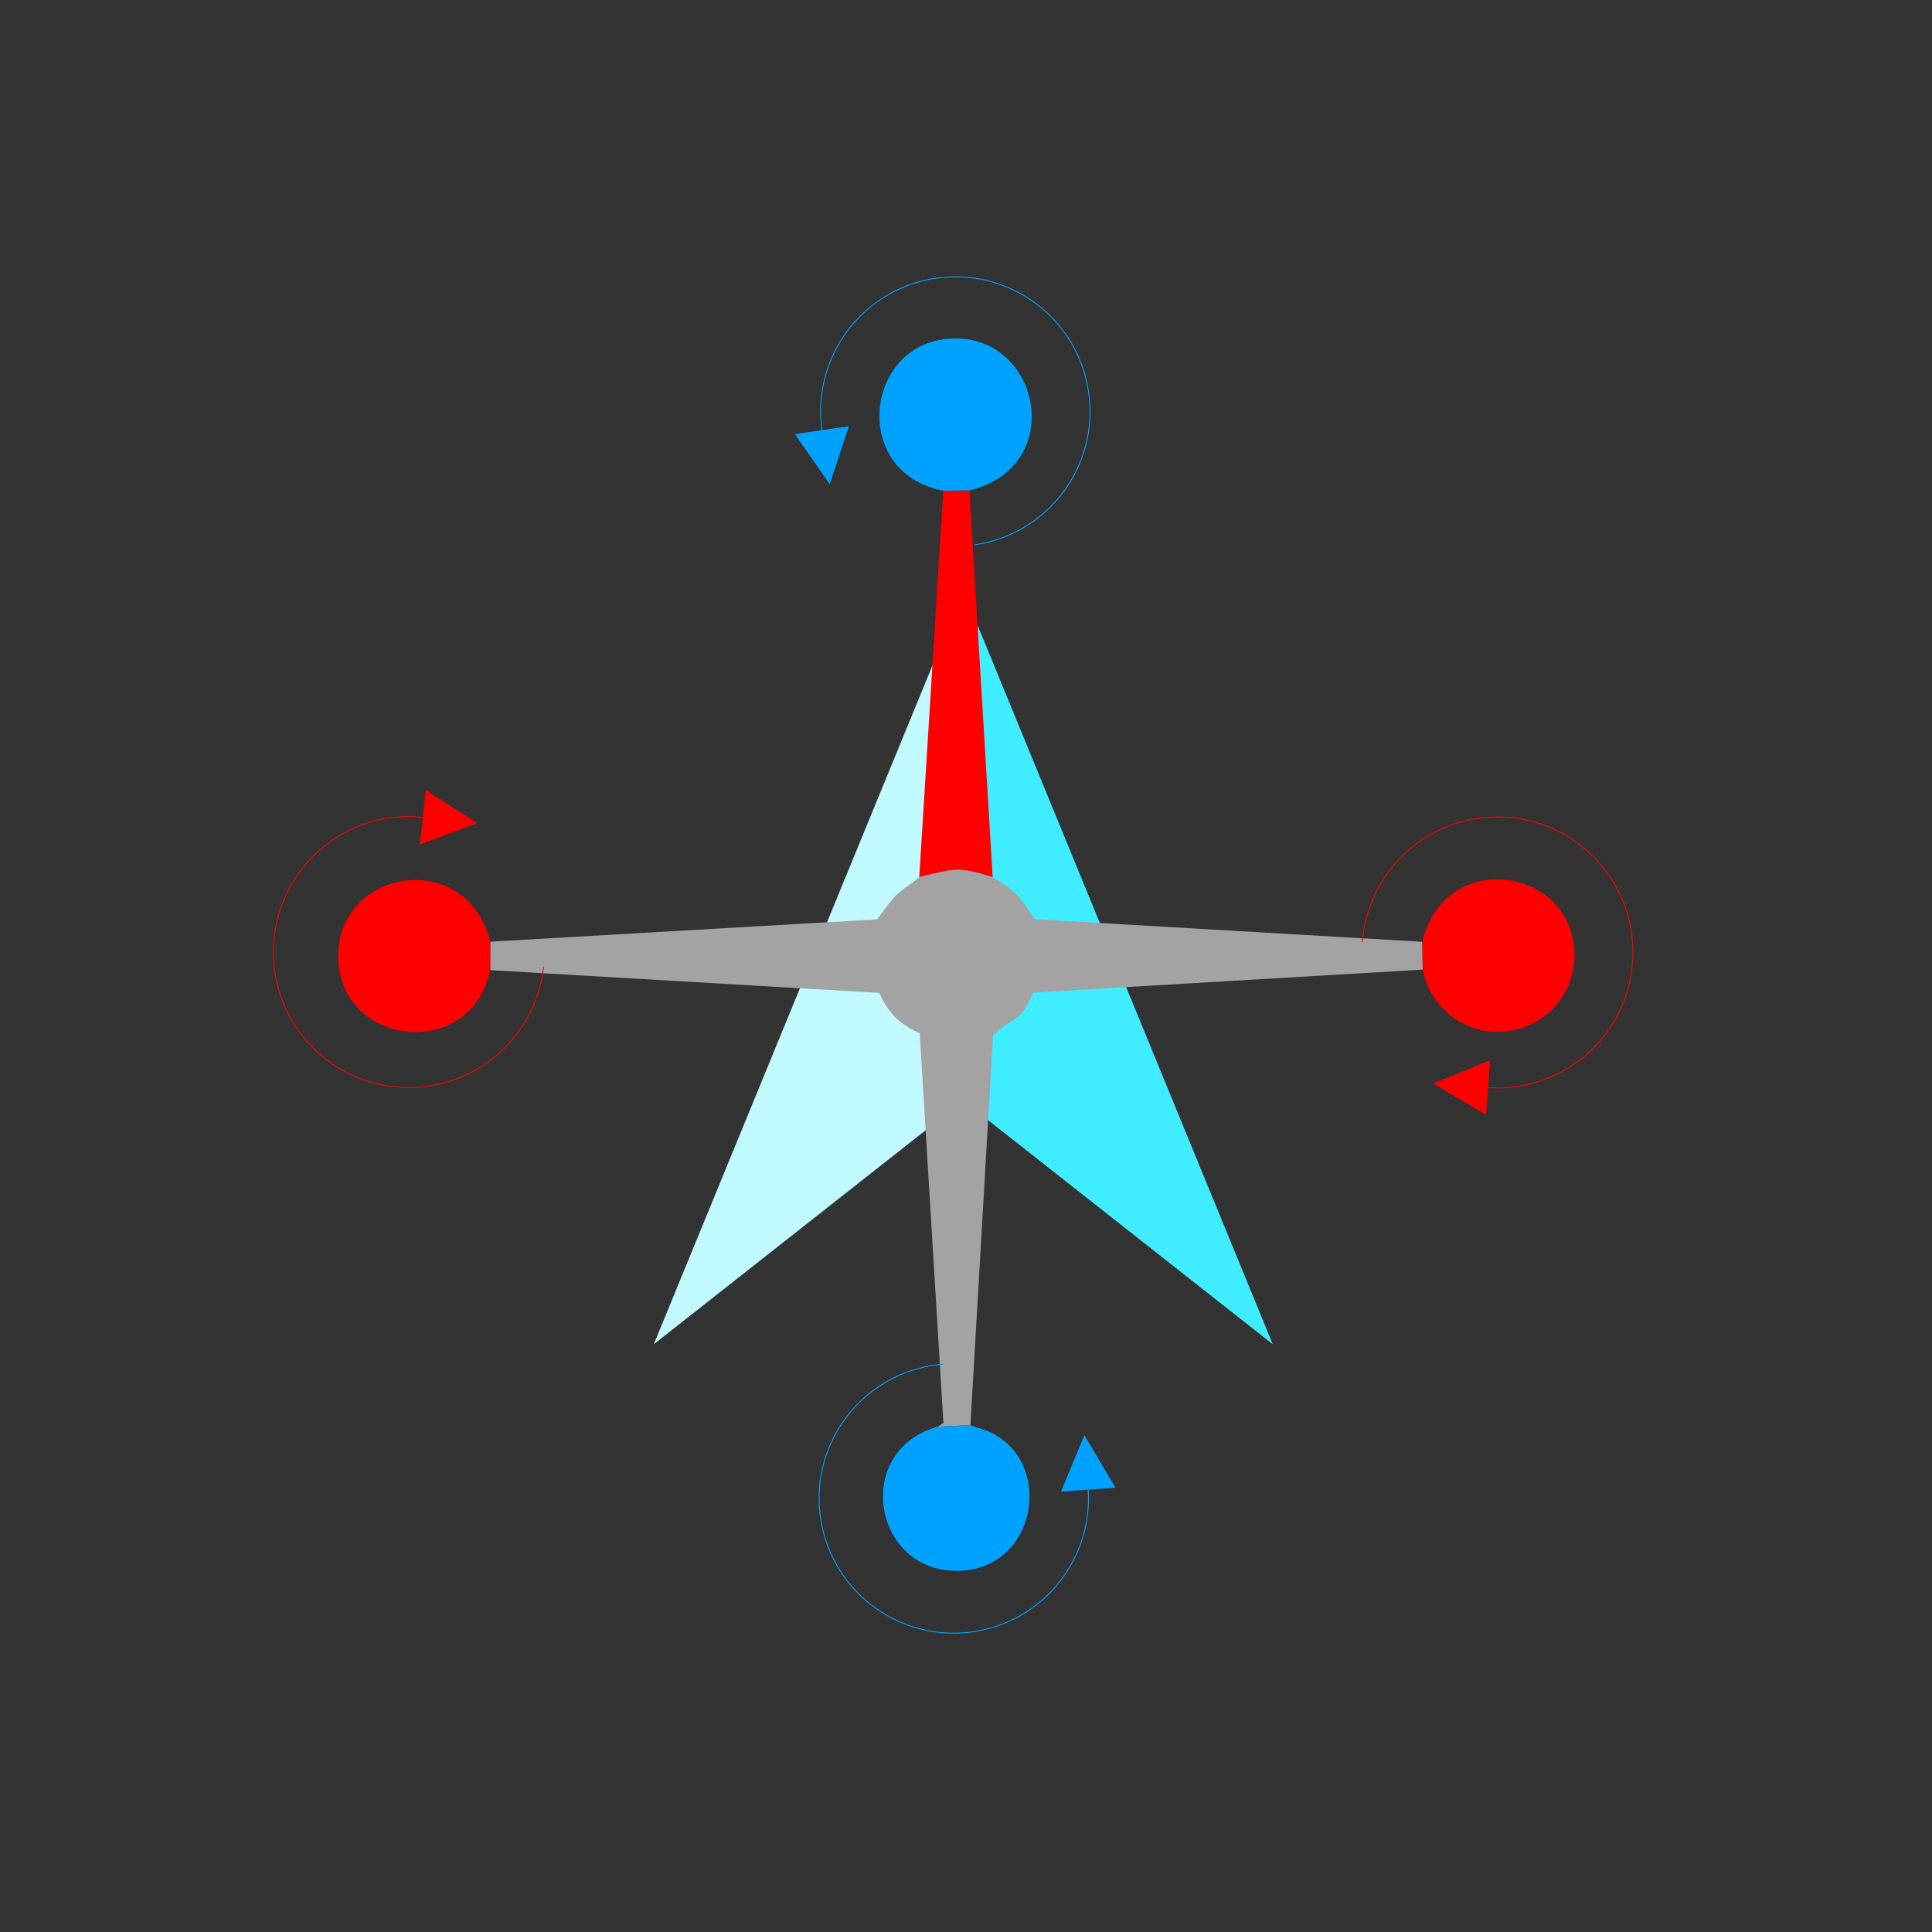 <?xml version="1.0" encoding="UTF-8"?>
<!DOCTYPE svg PUBLIC "-//W3C//DTD SVG 1.1//EN" "http://www.w3.org/Graphics/SVG/1.1/DTD/svg11.dtd">
<!-- Creator: CorelDRAW 2020 (64-Bit) -->
<svg xmlns="http://www.w3.org/2000/svg" xml:space="preserve" width="162.585mm" height="162.585mm" version="1.1" style="shape-rendering:geometricPrecision; text-rendering:geometricPrecision; image-rendering:optimizeQuality; fill-rule:evenodd; clip-rule:evenodd"
viewBox="0 0 16258.54 16258.54"
 xmlns:xlink="http://www.w3.org/1999/xlink"
 xmlns:xodm="http://www.corel.com/coreldraw/odm/2003">
 <rect x="0" y="0" width="16258.54" height="16258.54" fill="#333333" stroke="none"/>
 <defs>
  <style type="text/css">
   <![CDATA[
    .str1 {stroke:#00A2FF;stroke-width:7.6;stroke-miterlimit:22.926}
    .str0 {stroke:red;stroke-width:7.6;stroke-miterlimit:22.926}
    .fil5 {fill:none}
    .fil4 {fill:#00A2FF}
    .fil0 {fill:#40ECFF}
    .fil2 {fill:#A3A3A4}
    .fil1 {fill:#C0F9FF}
    .fil3 {fill:#FE0000}
    .fil6 {fill:red}
   ]]>
  </style>
   <clipPath id="id0">
    <path d="M-81.73 16176.33l16258.07 0 0 -16258.07 -16258.07 0 0 16258.07z"/>
   </clipPath>
 </defs>
 <g id="Layer_x0020_1">
  <g id="_2040255043696">
   <polygon class="fil0" points="8106.45,4967.92 8106.29,9262.23 10710.72,11312.34 "/>
   <polygon class="fil1" points="8106.29,9262.23 8106.45,4967.92 5501.86,11312.34 "/>
  </g>
  <g>
  </g>
  <g style="clip-path:url(#id0)">
   <g>
    <path class="fil2" d="M7735.9 7380.88c-72.98,66.48 -133.43,92.44 -197.89,157.11 -56.71,56.89 -101.84,127.34 -156.49,198.82l-3255.36 187.95 -1.18 239.4 3274.59 191.68c80.73,175.46 165.34,258.35 340.38,340.15l199.19 3279.12 -46.79 30.7 274.01 -12.72 47.13 18.61 -47.13 -18.61 190.56 -3279.83c157.11,-157.43 227.14,-97.56 338.59,-360.39l3277.31 -193.28 -3.55 -234 -3259.98 -189.83c-52.29,-68.2 -85.85,-134.22 -149.6,-200.83 -69.76,-72.88 -121.51,-100.26 -205.91,-153.59 -301.98,-94.38 -323.03,-68.55 -617.88,-0.46z"/>
    <path class="fil3" d="M7735.9 7380.88c294.85,-68.09 315.9,-93.92 617.88,0.46l-195.68 -3254.45 -219.96 2.52 -202.24 3251.47z"/>
    <path class="fil3" d="M4124.98 8164.16l1.18 -239.4c-199.6,-797.58 -1291.8,-616.78 -1279.61,133.38 12.28,755.82 1121.98,873.02 1278.43,106.02z"/>
    <path class="fil4" d="M7938.14 4129.41l219.96 -2.52c812.8,-192.12 608.38,-1282.38 -121.46,-1278.78 -759.3,3.75 -894.96,1130.24 -98.5,1281.3z"/>
    <path class="fil3" d="M11969.27 7925.59l3.55 234c55.49,300.08 337.88,559.64 705.02,520.1 315.69,-33.99 574.67,-302.46 572.32,-642.87 -5.12,-744.23 -1092.91,-904.7 -1280.89,-111.23z"/>
    <path class="fil4" d="M7892.35 12005.81c-713.47,197.78 -549.46,1201.76 144.22,1213.42 738.48,12.41 858.88,-1042.49 176.92,-1207.53l-47.13 -18.61 -274.01 12.72z"/>
   </g>
  </g>
  <polygon class="fil5" points="-81.73,16176.33 16176.34,16176.33 16176.34,-81.74 -81.73,-81.74 "/>
  <g id="_1621080288208">
   <g id="_2040255028672">
    <path class="fil5 str0" d="M4574.82 8134.88c-67.79,626.13 -630.33,1078.76 -1256.47,1010.97 -626.13,-67.79 -1078.76,-630.33 -1010.97,-1256.47 67.79,-626.14 630.33,-1078.76 1256.47,-1010.97"/>
    <polygon id="_1_0" class="fil6" points="4017.14,6927.49 3583.23,6648.18 3533.51,7107.45 "/>
   </g>
  </g>
  <g id="_1621080277504">
   <g id="_2040255059632">
    <path class="fil5 str1" d="M7946.39 11479.41c-624.69,44.28 -1094.71,586.56 -1050.46,1210.76 44.28,624.69 586.57,1094.71 1210.76,1050.46 624.7,-44.28 1094.72,-586.56 1050.47,-1210.76"/>
    <polygon id="_1_0_1" class="fil4" points="9125.6,12077.59 8928.97,12552.04 9387.18,12519.56 "/>
   </g>
  </g>
  <g id="_1621080269584">
   <g id="_2040255055696">
    <path class="fil5 str0" d="M11464.32 7930.46c46.53,-628.07 593.41,-1099.51 1221.49,-1052.97 628.07,46.53 1099.51,593.41 1052.97,1221.48 -46.53,628.08 -593.41,1099.51 -1221.48,1052.98"/>
    <polygon id="_1_1" class="fil6" points="12062.61,9118.26 12505.73,9382.7 12539.86,8922.01 "/>
   </g>
  </g>
  <g id="_1621080269104">
   <g id="_2040255050896">
    <path class="fil5 str1" d="M8202.38 4584.62c619.76,-89.98 1048.75,-665.27 958.85,-1284.54 -89.98,-619.76 -665.27,-1048.75 -1284.54,-958.85 -619.76,89.98 -1048.75,665.26 -958.85,1284.54"/>
    <polygon id="_1_2" class="fil4" points="6982.49,4074.52 7143.79,3586.92 6689.19,3652.92 "/>
   </g>
  </g>
 </g>
</svg>
